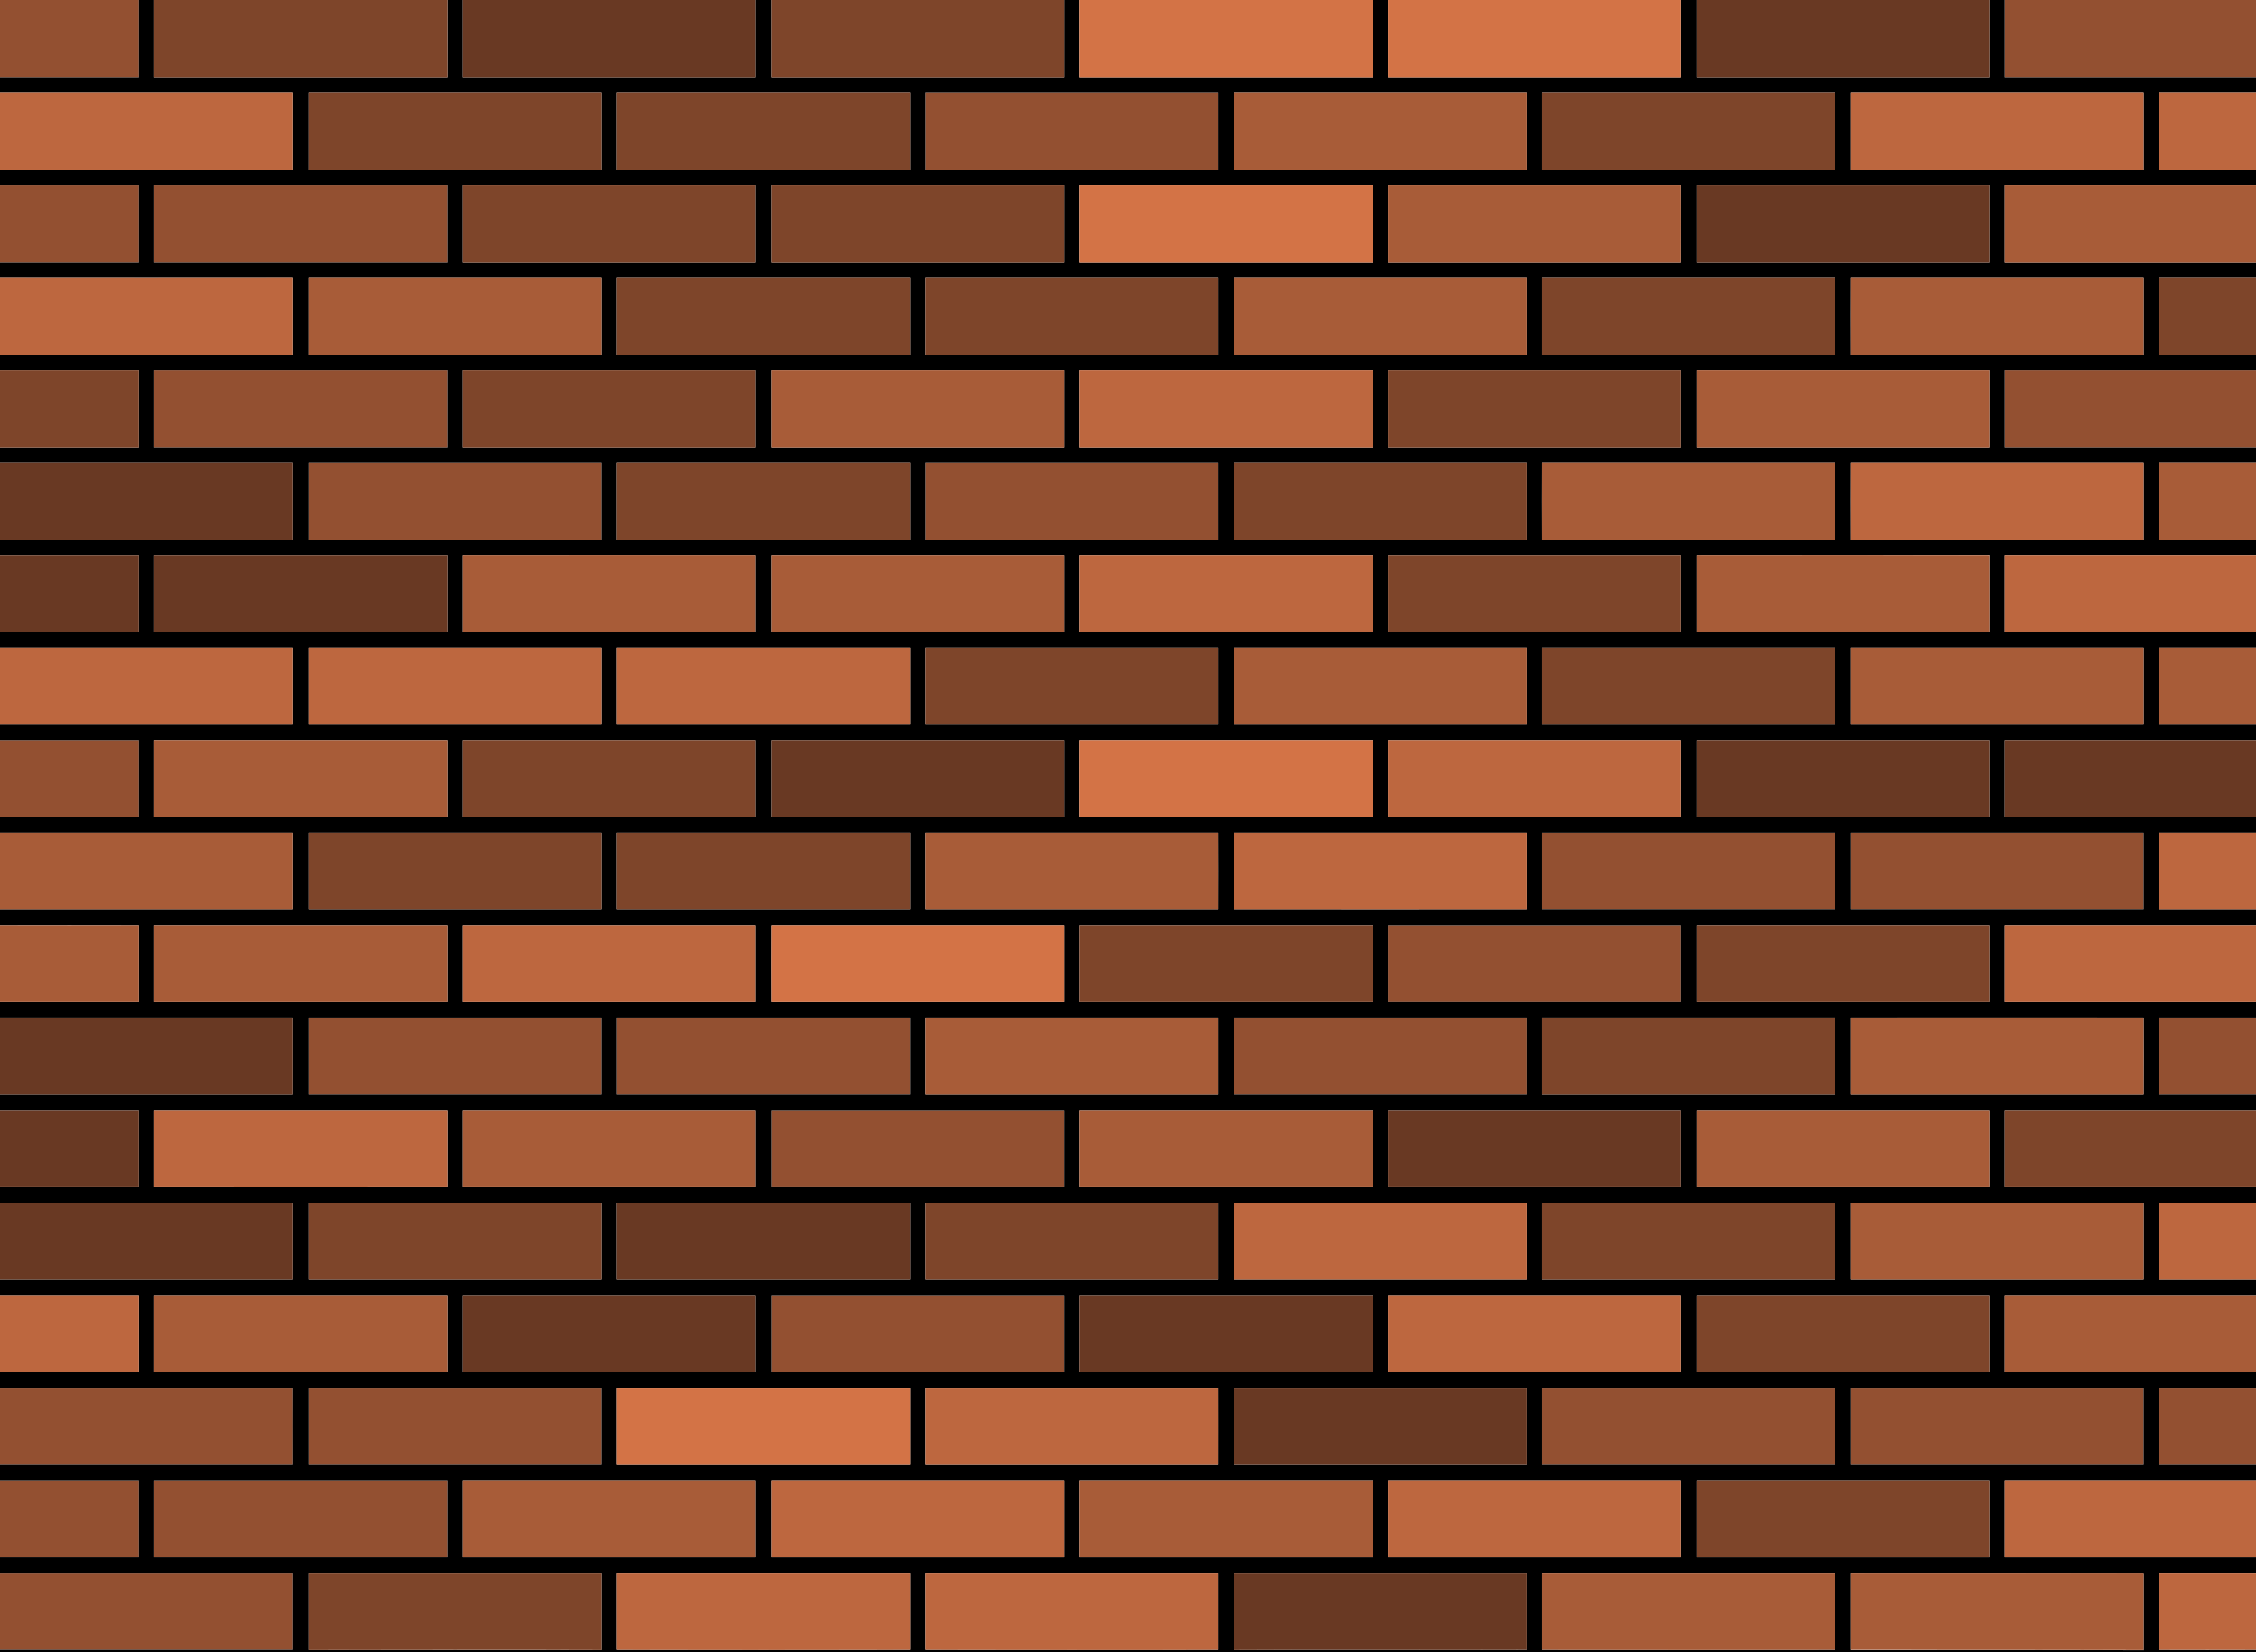 <?xml version="1.0" encoding="utf-8"?>
<!DOCTYPE svg PUBLIC "-//W3C//DTD SVG 1.1//EN" "http://www.w3.org/Graphics/SVG/1.1/DTD/svg11.dtd">
<svg version="1.1" id="Layer_1" xmlns="http://www.w3.org/2000/svg" xmlns:xlink="http://www.w3.org/1999/xlink" x="0px" y="0px"
	 viewBox="0 0 1024 750" enable-background="new 0 0 1024 750" xml:space="preserve">
<g>
	<path fill="#935031" d="M0,0h63c0,11.7,0,23.3,0,35c-21,0-42,0-63,0V0z"/>
	<path fill="#935031" d="M910,0h114v35c-38,0-76,0-114,0C910,23.3,910,11.7,910,0z"/>
	<path fill="#935031" d="M420,42c44.3,0,88.7,0,133,0c0,11.7,0,23.3,0,35c-44.3,0-88.7,0-133,0C420,65.3,420,53.7,420,42z"/>
	<path fill="#935031" d="M0,84c21,0,42,0,63,0c0,11.7,0,23.3,0,35c-21,0-42,0-63,0V84z"/>
	<path fill="#935031" d="M70,84c44.3,0,88.7,0,133,0c0,11.7,0,23.3,0,35c-44.3,0-88.7,0-133,0C70,107.3,70,95.7,70,84z"/>
	<path fill="#935031" d="M70,168c44.3,0,88.7,0,133,0c0,11.7,0,23.3,0,35c-44.3,0-88.7,0-133,0C70,191.3,70,179.7,70,168z"/>
	<path fill="#935031" d="M910,168c38,0,76,0,114,0v35c-38,0-76,0-114,0C910,191.3,910,179.7,910,168z"/>
	<path fill="#935031" d="M140,210c44.3,0,88.7,0,133,0c0,11.7,0,23.3,0,35c-44.3,0-88.7,0-133,0C140,233.3,140,221.7,140,210z"/>
	<path fill="#935031" d="M420,210c44.3,0,88.7,0,133,0c0,11.6,0,23.3,0,35c-44.3,0-88.7,0-133,0C420,233.3,420,221.7,420,210z"/>
	<path fill="#935031" d="M0,336c21,0,42,0,63,0c0,11.7,0,23.3,0,35c-21,0-42,0-63,0V336z"/>
	<path fill="#935031" d="M700,378c44.3,0,88.7,0,133,0c0,11.7,0,23.3,0,35c-44.3,0-88.7,0-133,0C700,401.3,700,389.7,700,378z"/>
	<path fill="#935031" d="M840,378c44.3,0,88.7,0,133,0c0,11.7,0,23.3,0,35c-44.3,0-88.7,0-133,0C840,401.3,840,389.7,840,378z"/>
	<path fill="#935031" d="M630,420c44.3,0,88.7,0,133,0c0,11.7,0,23.3,0,35c-44.3,0-88.7,0-133,0C630,443.3,630,431.7,630,420z"/>
	<path fill="#935031" d="M140,462c44.3,0,88.7,0,133,0c0,11.7,0,23.3,0,35c-44.3,0-88.7,0-133,0C140,485.3,140,473.7,140,462z"/>
	<path fill="#935031" d="M280,462c44.3,0,88.7,0,133,0c0,11.7,0,23.3,0,35c-44.3,0-88.7,0-133,0C280,485.3,280,473.7,280,462z"/>
	<path fill="#935031" d="M560,462c44.3,0,88.7,0,133,0c0,11.7,0,23.3,0,35c-44.3,0-88.7,0-133,0C560,485.3,560,473.7,560,462z"/>
	<path fill="#935031" d="M980,462c14.7,0,29.3,0,44,0v35c-14.7,0-29.3,0-44,0C980,485.3,980,473.7,980,462z"/>
	<path fill="#935031" d="M350,504c44.3,0,88.7,0,133,0c0,11.7,0,23.3,0,35c-44.3,0-88.7,0-133,0C350,527.3,350,515.7,350,504z"/>
	<path fill="#935031" d="M350,588c44.3,0,88.7,0,133,0c0,11.7,0,23.3,0,35c-44.3,0-88.7,0-133,0C350,611.3,350,599.7,350,588z"/>
	<path fill="#935031" d="M0,630c44.3,0,88.7,0,133,0c0.1,11.7,0,23.3,0,35c-44.3,0-88.7,0-133,0V630z"/>
	<path fill="#935031" d="M140,630c44.3,0,88.7,0,133,0c0,11.7,0,23.3,0,35c-44.3,0-88.7,0-133,0C140,653.3,140,641.7,140,630z"/>
	<path fill="#935031" d="M700,630c44.3,0,88.7,0,133,0c0,11.7,0,23.3,0,35c-44.3,0-88.7,0-133,0C700,653.3,700,641.7,700,630z"/>
	<path fill="#935031" d="M840,630c44.3,0,88.6,0,133,0c0,11.7,0,23.3,0,35c-44.3,0-88.7,0-133,0C840,653.3,840,641.7,840,630z"/>
	<path fill="#935031" d="M980,630c14.7,0,29.3,0,44,0v35c-14.7,0-29.3,0-44,0C980,653.3,980,641.7,980,630z"/>
	<path fill="#935031" d="M0,672c21,0,42,0,63,0c0,11.7,0,23.3,0,35c-21,0-42,0-63,0V672z"/>
	<path fill="#935031" d="M70,672c44.3,0,88.7,0,133,0c0,11.7,0,23.3,0,35c-44.3,0-88.7,0-133,0C70,695.3,70,683.7,70,672z"/>
	<path fill="#935031" d="M0,714c44.3,0,88.7,0,133,0c0,11.7,0,23.3,0,35c-44.3,0-88.7,0-133,0V714z"/>
	<path fill="#000" d="M63,0h7c0,11.7,0,23.3,0,35c44.3,0,88.7,0,133,0c0-11.7,0-23.3,0-35h7c0,11.7,0,23.3,0,35
		c44.3,0,88.7,0,133,0c0-11.7,0-23.3,0-35h7c0,11.7,0,23.3,0,35c44.3,0,88.7,0,133,0c0-11.7,0-23.3,0-35h7c0,11.7,0,23.3,0,35
		c44.3,0,88.7,0,133,0c0.1-11.7,0-23.3,0-35h7c0,11.7,0,23.3,0,35c44.3,0,88.7,0,133,0c0-11.7,0-23.3,0-35h7c0,11.7,0,23.3,0,35
		c44.3,0,88.7,0,133,0c0-11.7,0-23.3,0-35h7c0,11.7,0,23.3,0,35c38,0,76,0,114,0v7c-14.7,0-29.3,0-44,0c0,11.7,0,23.3,0,35
		c14.7,0,29.3,0,44,0v7c-38,0-76,0-114,0c0,11.7,0,23.3,0,35c38,0,76,0,114,0v7c-14.7,0-29.3,0-44,0c0,11.7,0,23.3,0,35
		c14.7,0,29.3,0,44,0v7c-38,0-76,0-114,0c0,11.7,0,23.3,0,35c38,0,76,0,114,0v7c-14.7,0-29.3,0-44,0c0,11.7,0,23.3,0,35
		c14.7,0,29.3,0,44,0v7c-38,0-76,0-114,0c0,11.7,0,23.3,0,35c38,0,76,0,114,0v7c-14.7,0-29.3,0-44,0c0,11.7,0,23.3,0,35
		c14.7,0,29.3,0,44,0v7c-38,0-76,0-114,0c0,11.7,0,23.3,0,35c38,0,76,0,114,0v7c-14.7,0-29.3,0-44,0c0,11.7,0,23.3,0,35
		c14.7,0,29.3,0,44,0v7c-38,0-76,0-114,0c0,11.7,0,23.3,0,35c38,0,76,0,114,0v7c-14.7,0-29.3,0-44,0c0,11.7,0,23.3,0,35
		c14.7,0,29.3,0,44,0v7c-38,0-76,0-114,0c0,11.7,0,23.3,0,35c38,0,76,0,114,0v7c-14.7,0-29.3,0-44,0c0,11.7,0,23.3,0,35
		c14.7,0,29.3,0,44,0v7c-38,0-76,0-114,0c0,11.7,0,23.3,0,35c38,0,76,0,114,0v7c-14.7,0-29.3,0-44,0c0,11.7,0,23.3,0,35
		c14.7,0,29.3,0,44,0v7c-38,0-76,0-114,0c0,11.7,0,23.3,0,35c38,0,76,0,114,0v7c-14.7,0-29.3,0-44,0c0,11.7,0,23.3,0,35
		c14.7,0.1,29.3,0,44,0v1H0v-1c44.3,0,88.7,0,133,0c0-11.7,0-23.3,0-35c-44.3,0-88.7,0-133,0v-7c21,0,42,0,63,0c0-11.7,0-23.3,0-35
		c-21,0-42,0-63,0v-7c44.3,0,88.7,0,133,0c0-11.7,0-23.3,0-35c-44.3,0-88.6,0-133,0v-7c21,0,42,0,63,0c0-11.7,0-23.3,0-35
		c-21,0-42,0-63,0v-7c44.3,0,88.7,0,133,0c0-11.7,0-23.3,0-35c-44.3,0-88.7,0-133,0v-7c21,0,42,0,63,0c0-11.7,0-23.3,0-35
		c-21,0-42,0-63,0v-7c44.3,0,88.7,0,133,0c0-11.7,0-23.3,0-35c-44.3,0-88.7,0-133,0v-7c21,0,42,0,63,0c0-11.7,0-23.3,0-35
		c-21-0.1-42,0-63,0v-7c44.3,0,88.7,0,133,0c0-11.7,0-23.3,0-35c-44.3,0-88.7,0-133,0v-7c21,0,42,0,63,0c0-11.7,0-23.3,0-35
		c-21,0-42,0-63,0v-7c44.3,0,88.7,0,133,0c0-11.7,0-23.3,0-35c-44.3,0-88.6,0-133,0v-7c21,0,42,0,63,0c0-11.7,0-23.3,0-35
		c-21,0-42,0-63,0v-7c44.3,0,88.7,0,133,0c0-11.7,0-23.3,0-35c-44.3,0-88.7,0-133,0v-7c21,0,42,0,63,0c0-11.7,0-23.3,0-35
		c-21,0-42,0-63,0v-7c44.3,0,88.7,0,133,0c0-11.7,0-23.3,0-35c-44.3,0-88.7,0-133,0v-7c21,0,42,0,63,0c0-11.7,0-23.3,0-35
		c-21,0-42,0-63,0v-7c44.3,0,88.7,0,133,0c0-11.7,0-23.3,0-35c-44.3,0-88.7,0-133,0v-7c21,0,42,0,63,0C63,23.3,63,11.7,63,0 M140,42
		c0,11.7,0,23.3,0,35c44.3,0,88.7,0,133,0c0-11.7,0-23.3,0-35C228.7,42,184.3,42,140,42 M280,42c0,11.7,0,23.3,0,35
		c44.3,0,88.6,0,133,0c0-11.7,0-23.3,0-35C368.7,42,324.3,42,280,42 M420,42c0,11.7,0,23.3,0,35c44.3,0,88.7,0,133,0
		c0-11.7,0-23.3,0-35C508.7,42,464.3,42,420,42 M560,42c0,11.7,0,23.3,0,35c44.3,0,88.7,0,133,0c0-11.7,0-23.3,0-35
		C648.7,42,604.3,42,560,42 M700,42c0,11.7,0,23.3,0,35c44.3,0,88.6,0,133,0c0-11.7,0-23.3,0-35C788.7,42,744.3,42,700,42 M840,42
		c0,11.7,0,23.3,0,35c44.3,0,88.7,0,133,0c0-11.7,0-23.3,0-35C928.7,42,884.3,42,840,42 M70,84c0,11.7,0,23.3,0,35
		c44.3,0,88.7,0,133,0c0-11.7,0-23.3,0-35C158.7,84,114.3,84,70,84 M210,84c0,11.7,0,23.3,0,35c44.3,0,88.7,0,133,0
		c0-11.7,0-23.3,0-35C298.7,84,254.3,84,210,84 M350,84c0,11.7,0,23.3,0,35c44.3,0,88.7,0,133,0c0-11.7,0-23.3,0-35
		C438.7,84,394.3,84,350,84 M490,84c0,11.7,0,23.3,0,35c44.3,0,88.7,0,133,0c0-11.7,0-23.3,0-35C578.7,84,534.3,84,490,84 M630,84
		c0,11.7,0,23.3,0,35c44.3,0,88.7,0,133,0c0-11.7,0-23.4,0-35C718.7,84,674.3,84,630,84 M770,84c0,11.7,0,23.3,0,35
		c44.3,0,88.7,0,133,0c0-11.7,0-23.3,0-35C858.7,84,814.3,84,770,84 M140,126c0,11.7,0,23.3,0,35c44.3,0,88.7,0,133,0
		c0-11.7,0-23.3,0-35C228.7,126,184.4,126,140,126 M280,126c0,11.7,0,23.3,0,35c44.3,0,88.7,0,133,0c0-11.7,0-23.3,0-35
		C368.7,126,324.3,126,280,126 M420,126c0,11.7,0,23.3,0,35c44.3,0,88.7,0,133,0c0-11.7,0-23.3,0-35C508.7,126,464.3,126,420,126
		 M560,126c0,11.7,0,23.3,0,35c44.3,0,88.6,0,133,0c0-11.7,0-23.3,0-35C648.7,126,604.3,126,560,126 M700,126c0,11.7,0,23.3,0,35
		c44.3,0,88.7,0,133,0c0-11.7,0-23.3,0-35C788.7,126,744.3,126,700,126 M840,126c-0.1,11.7,0,23.3,0,35c44.3,0,88.7,0,133,0
		c0-11.7,0-23.3,0-35C928.7,126,884.3,126,840,126 M70,168c0,11.7,0,23.3,0,35c44.3,0,88.7,0,133,0c0-11.7,0-23.3,0-35
		C158.7,168,114.3,168,70,168 M210,168c0,11.7,0,23.3,0,35c44.3,0,88.7,0,133,0c0-11.7,0-23.3,0-35C298.7,168,254.3,168,210,168
		 M350,168c0,11.7,0,23.3,0,35c44.3,0,88.7,0,133,0c0-11.7,0-23.3,0-35C438.7,168,394.3,168,350,168 M490,168c0,11.7,0,23.3,0,35
		c44.3,0,88.7,0,133,0c0-11.7,0-23.3,0-35C578.7,168,534.3,168,490,168 M630,168c0,11.7,0,23.3,0,35c44.3,0,88.7,0,133,0
		c0-11.7,0-23.3,0-35C718.7,168,674.3,168,630,168 M770,168c0,11.7,0,23.3,0,35c44.3,0,88.7,0,133,0c0-11.7,0-23.3,0-35
		C858.7,168,814.3,168,770,168 M140,210c0,11.7,0,23.3,0,35c44.3,0,88.7,0,133,0c0-11.7,0-23.3,0-35C228.7,210,184.3,210,140,210
		 M280,210c0,11.7,0,23.3,0,35c44.3,0,88.7,0,133,0c0-11.7,0-23.3,0-35C368.7,210,324.3,210,280,210 M420,210c0,11.6,0,23.3,0,35
		c44.3,0,88.7,0,133,0c0-11.7,0-23.3,0-35C508.7,210,464.3,210,420,210 M560,210c0,11.7,0,23.3,0,35c44.3,0,88.7,0,133,0
		c0-11.7,0-23.3,0-35C648.7,210,604.3,210,560,210 M700,210c-0.1,11.7,0,23.3,0,35c44.3,0.1,88.7,0,133,0c0-11.7,0-23.3,0-35
		C788.7,210,744.3,210,700,210 M840,210c-0.1,11.7,0,23.3,0,35c44.3,0,88.7,0,133,0c0-11.7,0-23.3,0-35C928.7,210,884.3,210,840,210
		 M70,252c0,11.7,0,23.3,0,35c44.3,0,88.7,0,133,0c0-11.7,0-23.3,0-35C158.7,252,114.3,252,70,252 M210,252c0,11.7,0,23.3,0,35
		c44.3,0,88.7,0,133,0c0-11.7,0-23.3,0-35C298.7,252,254.3,252,210,252 M350,252c0,11.7,0,23.3,0,35c44.3,0,88.6,0,133,0
		c0-11.7,0-23.3,0-35C438.7,252,394.3,252,350,252 M490,252c0,11.7,0,23.3,0,35c44.3,0.1,88.7,0,133,0c0-11.7,0-23.3,0-35
		C578.7,252,534.3,252,490,252 M630,252c0,11.7,0,23.3,0,35c44.3,0,88.7,0,133,0c0-11.7,0-23.3,0-35C718.7,252,674.3,252,630,252
		 M770,252c0,11.7,0,23.3,0,34.9c44.3,0.1,88.7,0,133,0c0-11.7,0-23.3,0-35C858.7,252,814.3,252,770,252 M140,294
		c0,11.7,0,23.3,0,35c44.3,0,88.7,0,133,0c0-11.7,0-23.3,0-35C228.6,294,184.3,294,140,294 M280,294c0,11.7,0,23.3,0,35
		c44.3,0,88.6,0,133,0c0-11.7,0-23.3,0-35C368.7,294,324.3,294,280,294 M420,294c0,11.7,0,23.3,0,35c44.3,0,88.6,0,133,0
		c0-11.7,0-23.3,0-35C508.7,294,464.3,294,420,294 M560,294c0,11.7,0,23.3,0,35c44.3,0,88.7,0,133,0c0-11.7,0-23.3,0-35
		C648.7,294,604.3,294,560,294 M700,294c0,11.7,0,23.3,0,35c44.3,0,88.7,0,133,0c0-11.7,0-23.3,0-35C788.7,294,744.3,294,700,294
		 M840,294c0,11.7,0,23.3,0,35c44.3,0,88.7,0,133,0c0-11.7,0-23.3,0-35C928.7,294,884.3,294,840,294 M70,336c0,11.7,0,23.3,0,35
		c44.3,0,88.7,0,133,0c0-11.7,0-23.3,0-35C158.7,336,114.3,336,70,336 M210,336c0,11.7,0,23.3,0,35c44.3,0,88.7,0,133,0
		c0-11.7,0-23.3,0-35C298.7,336,254.3,336,210,336 M350,336c0,11.7,0,23.3,0,35c44.3,0,88.7,0,133,0c0-11.7,0-23.3,0-35
		C438.7,336,394.3,336,350,336 M490,336c-0.1,11.7,0,23.3,0,35c44.3,0,88.7,0,133,0c0-11.7,0-23.3,0-35C578.7,336,534.4,336,490,336
		 M630,336c0,11.7,0,23.3,0,35c44.3,0,88.7,0,133,0c0.1-11.7,0-23.3,0-35C718.7,336,674.3,336,630,336 M770,336c0,11.7,0,23.3,0,35
		c44.3,0,88.7,0,133,0c0-11.7,0-23.3,0-35C858.7,336,814.3,336,770,336 M140,378c0,11.7,0,23.3,0,35c44.3,0,88.7,0,133,0
		c0-11.7,0-23.3,0-35C228.7,378,184.3,378,140,378 M280,378c0,11.7,0,23.3,0,35c44.3,0,88.7,0,133,0c0-11.7,0-23.3,0-35
		C368.6,378,324.3,378,280,378 M420,378c0,11.7,0,23.3,0,35c44.3,0,88.6,0,133,0c0.1-11.7,0-23.3,0-35C508.7,378,464.3,378,420,378
		 M560,378c0,11.6,0,23.3,0,35c44.3,0.1,88.7,0,133,0c0-11.7,0-23.3,0-35C648.7,378,604.3,378,560,378 M700,378c0,11.7,0,23.3,0,35
		c44.3,0,88.7,0,133,0c0-11.7,0-23.3,0-35C788.7,378,744.3,378,700,378 M840,378c0,11.7,0,23.3,0,35c44.3,0,88.7,0,133,0
		c0-11.7,0-23.3,0-35C928.7,378,884.3,378,840,378 M70,420c0,11.7,0,23.3,0,35c44.3,0,88.7,0,133,0c0-11.7,0-23.3,0-35
		C158.7,420,114.3,420,70,420 M210,420c0,11.7,0,23.3,0,35c44.3,0,88.7,0,133,0c0-11.7,0-23.3,0-35C298.7,420,254.3,420,210,420
		 M350,420c0,11.7-0.1,23.3,0,35c44.3,0,88.7,0,133,0c0-11.7,0-23.3,0-35C438.7,420,394.3,420,350,420 M490,420c0,11.7,0,23.3,0,35
		c44.3,0,88.7,0,133,0c0-11.7,0-23.3,0-35C578.7,420,534.3,420,490,420 M630,420c0,11.7,0,23.3,0,35c44.3,0,88.6,0,133,0
		c0-11.7,0-23.3,0-35C718.7,420,674.3,420,630,420 M770,420c0,11.7,0,23.3,0,35c44.3,0,88.7,0,133,0c0-11.7,0-23.3,0-35
		C858.7,420,814.3,420,770,420 M140,462c0,11.7,0,23.3,0,35c44.3,0,88.7,0,133,0c0-11.7,0-23.3,0-35C228.7,462,184.3,462,140,462
		 M280,462c0,11.7,0,23.3,0,35c44.3,0,88.7,0,133,0c0-11.7,0-23.3,0-35C368.7,462,324.3,462,280,462 M420,462c0,11.7,0,23.3,0,35
		c44.3,0,88.6,0,133,0c0-11.7,0-23.3,0-35C508.7,462,464.3,462,420,462 M560,462c0,11.7,0,23.3,0,35c44.3,0,88.7,0,133,0
		c0-11.7,0-23.3,0-35C648.7,462,604.3,462,560,462 M700,462c0,11.7,0,23.3,0,35c44.3,0,88.7,0,133,0c0-11.7,0-23.3,0-35
		C788.7,462,744.3,462,700,462 M840,462c0,11.6,0,23.3,0,35c44.3,0,88.6,0,133,0c0.1-11.7,0-23.3,0-35C928.7,462,884.3,462,840,462
		 M70,504c0,11.7,0,23.3,0,35c44.3,0,88.7,0,133,0c0-11.7,0-23.3,0-35C158.7,504,114.3,504,70,504 M210,504c0,11.7,0,23.3,0,35
		c44.3,0,88.7,0,133,0c0-11.7,0-23.3,0-35C298.7,504,254.4,504,210,504 M350,504c0,11.7,0,23.3,0,35c44.3,0,88.7,0,133,0
		c0-11.7,0-23.3,0-35C438.7,504,394.3,504,350,504 M490,504c0,11.7,0,23.3,0,35c44.3,0,88.6,0,133,0c0-11.7,0-23.3,0-35
		C578.7,504,534.3,504,490,504 M630,504c0,11.7,0,23.3,0,35c44.3,0,88.7,0,133,0c0-11.7,0-23.3,0-35C718.7,504,674.3,504,630,504
		 M770,504c0,11.7,0,23.3,0,35c44.3,0,88.7,0,133,0c0-11.7,0-23.3,0-35C858.7,504,814.3,504,770,504 M140,546c0,11.7,0,23.3,0,35
		c44.3,0,88.7,0,133,0c0-11.7,0-23.3,0-35C228.7,546,184.3,546,140,546 M280,546c0,11.7,0,23.3,0,35c44.3,0,88.7,0,133,0
		c0-11.7,0-23.3,0-35C368.7,546,324.3,546,280,546 M420,546c0,11.7,0,23.3,0,35c44.3,0,88.6,0,133,0c0-11.7,0-23.3,0-35
		C508.7,546,464.3,546,420,546 M560,546c0,11.7,0,23.3,0,35c44.3,0,88.6,0,133,0c0-11.7,0-23.3,0-35C648.7,546,604.3,546,560,546
		 M700,546c0,11.7,0,23.3,0,35c44.3,0,88.7,0,133,0c0-11.7,0-23.3,0-35C788.7,546,744.3,546,700,546 M840,546c0,11.7,0,23.3,0,35
		c44.3,0,88.6,0,133,0c0-11.7,0-23.3,0-35C928.7,546,884.3,546,840,546 M70,588c0,11.7,0,23.3,0,35c44.3,0,88.7,0,133,0
		c0-11.7,0-23.3,0-35C158.7,588,114.3,588,70,588 M210,588c0,11.7,0,23.3,0,35c44.3,0,88.7,0,133,0c0-11.7,0-23.3,0-35
		C298.7,588,254.3,588,210,588 M350,588c0,11.7,0,23.3,0,35c44.3,0,88.7,0,133,0c0-11.7,0-23.3,0-35C438.7,588,394.3,588,350,588
		 M490,588c0,11.7,0,23.3,0,35c44.3,0,88.7,0,133,0c0-11.7,0-23.3,0-35C578.7,588,534.3,588,490,588 M630,588c0,11.7,0,23.3,0,35
		c44.3,0,88.7,0,133,0c0-11.7,0-23.3,0-35C718.7,588,674.3,588,630,588 M770,588c0,11.7,0,23.3,0,35c44.3,0,88.7,0,133,0
		c0-11.7,0-23.3,0-35C858.7,588,814.3,588,770,588 M140,630c0,11.7,0,23.3,0,35c44.3,0,88.7,0,133,0c0-11.7,0-23.3,0-35
		C228.7,630,184.3,630,140,630 M280,630c0,11.7,0,23.3,0,35c44.3,0,88.7,0,133,0c0-11.6,0-23.3,0-35C368.7,630,324.3,630,280,630
		 M420,630c0,11.7,0,23.3,0,35c44.3,0,88.7,0,133,0c0-11.7,0-23.3,0-35C508.6,630,464.3,630,420,630 M560,630c0,11.7,0,23.3,0,35
		c44.3,0,88.7,0,133,0c0-11.7,0-23.3,0-35C648.7,630,604.3,630,560,630 M700,630c0,11.7,0,23.3,0,35c44.3,0,88.7,0,133,0
		c0-11.7,0-23.3,0-35C788.7,630,744.3,630,700,630 M840,630c0,11.7,0,23.3,0,35c44.3,0,88.7,0,133,0c0-11.7,0-23.3,0-35
		C928.7,630,884.3,630,840,630 M70,672c0,11.7,0,23.3,0,35c44.3,0,88.7,0,133,0c0-11.7,0-23.3,0-35C158.7,672,114.3,672,70,672
		 M210,672c0,11.7,0,23.3,0,35c44.3,0,88.7,0,133,0c0-11.7,0-23.3,0-35C298.7,672,254.3,672,210,672 M350,672c0,11.7,0,23.3,0,35
		c44.3,0,88.6,0,133,0c0-11.7,0-23.3,0-35C438.7,672,394.3,672,350,672 M490,672c0,11.7,0,23.4,0,35c44.3,0,88.7,0,133,0
		c0-11.7,0-23.3,0-35C578.7,672,534.3,672,490,672 M630,672c0,11.7,0,23.3,0,35c44.3,0,88.7,0,133,0c0-11.7,0-23.3,0-35
		C718.7,672,674.3,672,630,672 M770,672c0,11.7,0,23.3,0,35c44.3,0,88.6,0,133,0c0-11.7,0-23.3,0-35C858.7,672,814.3,672,770,672
		 M140,714c0,11.7,0,23.4,0,35.1c44.3,0,88.7-0.1,133,0c0-11.7,0-23.4,0-35.1C228.7,714,184.3,714,140,714 M280,714
		c0,11.7,0,23.3,0,35c44.3,0,88.7,0.1,133,0c0-11.7,0-23.3,0-35C368.7,714,324.4,714,280,714 M420,714c0,11.7,0,23.3,0,35
		c44.3,0,88.7,0.1,133,0c0-11.7,0-23.3,0-35C508.7,714,464.3,714,420,714 M560,714c0,11.7,0,23.4,0,35.1c44.3-0.3,88.7,0.1,133-0.1
		c0-11.7,0-23.3,0-35C648.7,714,604.3,714,560,714 M700,714c0,11.7,0,23.3,0,35c44.3,0.1,88.6,0.1,133,0c0-11.7,0-23.3,0-35
		C788.7,714,744.3,714,700,714 M840,714c0,11.7,0,23.4,0,35.1c44.3,0,88.7-0.1,133,0.1c0-11.7,0-23.4,0-35.1
		C928.7,714,884.3,714,840,714z"/>
	<path fill="#7E452A" d="M70,0h133c-0.1,11.7,0,23.3,0,35c-44.3,0-88.7,0-133,0C70,23.3,70,11.7,70,0z"/>
	<path fill="#7E452A" d="M350,0h133c0,11.7,0,23.3,0,35c-44.3,0-88.7,0-133,0C350,23.3,350,11.7,350,0z"/>
	<path fill="#7E452A" d="M140,42c44.3,0,88.7,0,133,0c0,11.7,0,23.3,0,35c-44.3,0-88.7,0-133,0C140,65.3,140,53.7,140,42z"/>
	<path fill="#7E452A" d="M280,42c44.3,0,88.7,0,133,0c0,11.7,0,23.3,0,35c-44.3,0-88.6,0-133,0C280,65.3,280,53.7,280,42z"/>
	<path fill="#7E452A" d="M700,42c44.3,0,88.7,0,133,0c0,11.7,0,23.3,0,35c-44.3,0-88.6,0-133,0C700,65.3,700,53.7,700,42z"/>
	<path fill="#7E452A" d="M210,84c44.3,0,88.7,0,133,0c0,11.7,0,23.3,0,35c-44.3,0-88.6,0-133,0C210,107.3,210,95.7,210,84z"/>
	<path fill="#7E452A" d="M350,84c44.3,0,88.7,0,133,0c0,11.7,0,23.3,0,35c-44.3,0-88.7,0-133,0C350,107.3,350,95.7,350,84z"/>
	<path fill="#7E452A" d="M280,126c44.3,0,88.7,0,133,0c0,11.7,0,23.3,0,35c-44.3,0-88.7,0-133,0C280,149.3,280,137.7,280,126z"/>
	<path fill="#7E452A" d="M420,126c44.3,0,88.7,0,133,0c0,11.7,0,23.3,0,35c-44.3,0-88.7,0-133,0C420,149.3,420,137.7,420,126z"/>
	<path fill="#7E452A" d="M700,126c44.3,0,88.7,0,133,0c0,11.7,0,23.3,0,35c-44.3,0-88.7,0-133,0C700,149.3,700,137.7,700,126z"/>
	<path fill="#7E452A" d="M980,126c14.7,0,29.3,0,44,0v35c-14.7,0-29.3,0-44,0C980,149.3,980,137.7,980,126z"/>
	<path fill="#7E452A" d="M0,168c21,0,42,0,63,0c0,11.7,0,23.3,0,35c-21,0-42,0-63,0V168z"/>
	<path fill="#7E452A" d="M210,168c44.3,0,88.7,0,133,0c0,11.7,0,23.3,0,35c-44.3,0-88.7,0-133,0C210,191.3,210,179.7,210,168z"/>
	<path fill="#7E452A" d="M630,168c44.3,0,88.7,0,133,0c0,11.7,0,23.3,0,35c-44.3,0-88.7,0-133,0C630,191.3,630,179.7,630,168z"/>
	<path fill="#7E452A" d="M280,210c44.3,0,88.7,0,133,0c0,11.7,0,23.3,0,35c-44.3,0-88.7,0-133,0C280,233.3,280,221.7,280,210z"/>
	<path fill="#7E452A" d="M560,210c44.3,0,88.7,0,133,0c0,11.7,0,23.3,0,35c-44.3,0-88.7,0-133,0C560,233.3,560,221.7,560,210z"/>
	<path fill="#7E452A" d="M630,252c44.3,0,88.7,0,133,0c0,11.7,0,23.3,0,35c-44.3,0-88.7,0-133,0C630,275.3,630,263.7,630,252z"/>
	<path fill="#7E452A" d="M420,294c44.3,0,88.7,0,133,0c0,11.7,0,23.3,0,35c-44.3,0-88.6,0-133,0C420,317.3,420,305.7,420,294z"/>
	<path fill="#7E452A" d="M700,294c44.3,0,88.7,0,133,0c0,11.7,0,23.3,0,35c-44.3,0-88.7,0-133,0C700,317.3,700,305.7,700,294z"/>
	<path fill="#7E452A" d="M210,336c44.3,0,88.7,0,133,0c0,11.7,0,23.3,0,35c-44.3,0-88.7,0-133,0C210,359.3,210,347.7,210,336z"/>
	<path fill="#7E452A" d="M140,378c44.3,0,88.7,0,133,0c0,11.7,0,23.3,0,35c-44.3,0-88.7,0-133,0C140,401.3,140,389.7,140,378z"/>
	<path fill="#7E452A" d="M280,378c44.3,0,88.6,0,133,0c0,11.7,0,23.3,0,35c-44.3,0-88.7,0-133,0C280,401.3,280,389.7,280,378z"/>
	<path fill="#7E452A" d="M490,420c44.3,0,88.7,0,133,0c0,11.7,0,23.3,0,35c-44.3,0-88.7,0-133,0C490,443.3,490,431.7,490,420z"/>
	<path fill="#7E452A" d="M770,420c44.3,0,88.7,0,133,0c0,11.7,0,23.3,0,35c-44.3,0-88.7,0-133,0C770,443.3,770,431.7,770,420z"/>
	<path fill="#7E452A" d="M700,462c44.3,0,88.7,0,133,0c0,11.7,0,23.3,0,35c-44.3,0-88.7,0-133,0C700,485.3,700,473.7,700,462z"/>
	<path fill="#7E452A" d="M910,504c38,0,76,0,114,0v35c-38,0-76,0-114,0C910,527.3,910,515.7,910,504z"/>
	<path fill="#7E452A" d="M140,546c44.3,0,88.7,0,133,0c0,11.7,0,23.3,0,35c-44.3,0-88.7,0-133,0C140,569.3,140,557.7,140,546z"/>
	<path fill="#7E452A" d="M420,546c44.3,0,88.7,0,133,0c0,11.7,0,23.3,0,35c-44.3,0-88.6,0-133,0C420,569.3,420,557.7,420,546z"/>
	<path fill="#7E452A" d="M700,546c44.3,0,88.7,0,133,0c0,11.7,0,23.3,0,35c-44.3,0-88.7,0-133,0C700,569.3,700,557.7,700,546z"/>
	<path fill="#7E452A" d="M770,588c44.3,0,88.7,0,133,0c0,11.7,0,23.3,0,35c-44.3,0-88.6,0-133,0C770,611.3,770,599.7,770,588z"/>
	<path fill="#7E452A" d="M770,672c44.3,0,88.7,0,133,0c0,11.7,0,23.3,0,35c-44.3,0-88.7,0-133,0C770,695.3,770,683.7,770,672z"/>
	<path fill="#7E452A" d="M140,714c44.3,0,88.7,0,133,0c0,11.7,0,23.4,0,35.1c-44.3-0.2-88.7,0-133,0C140,737.4,140,725.7,140,714z"
		/>
	<path fill="#693923" d="M210,0h133c0,11.7,0,23.3,0,35c-44.3,0-88.7,0-133,0C210,23.3,210,11.7,210,0z"/>
	<path fill="#693923" d="M770,0h133c0,11.7,0,23.3,0,35c-44.3,0-88.7,0-133,0C770,23.3,770,11.7,770,0z"/>
	<path fill="#693923" d="M770,84c44.3,0,88.7,0,133,0c0,11.7,0,23.3,0,35c-44.3,0-88.7,0-133,0C770,107.3,770,95.7,770,84z"/>
	<path fill="#693923" d="M0,210c44.3,0,88.7,0,133,0c0,11.7,0,23.3,0,35c-44.3,0-88.7,0-133,0V210z"/>
	<path fill="#693923" d="M0,252c21,0,42,0,63,0c0,11.7,0,23.3,0,35c-21,0-42,0-63,0V252z"/>
	<path fill="#693923" d="M70,252c44.3,0,88.7,0,133,0c0,11.7,0,23.3,0,35c-44.3,0-88.7,0-133,0C70,275.3,70,263.7,70,252z"/>
	<path fill="#693923" d="M350,336c44.3,0,88.7,0,133,0c0,11.7,0,23.3,0,35c-44.3,0-88.7,0-133,0C350,359.3,350,347.7,350,336z"/>
	<path fill="#693923" d="M770,336c44.3,0,88.7,0,133,0c0,11.7,0,23.3,0,35c-44.3,0-88.7,0-133,0C770,359.3,770,347.7,770,336z"/>
	<path fill="#693923" d="M910,336c38,0,76,0,114,0v35c-38,0-76,0-114,0C910,359.3,910,347.7,910,336z"/>
	<path fill="#693923" d="M0,462c44.3,0,88.7,0,133,0c0,11.7,0,23.3,0,35c-44.3,0-88.7,0-133,0V462z"/>
	<path fill="#693923" d="M0,504c21,0,42,0,63,0c0,11.7,0,23.3,0,35c-21,0-42,0-63,0V504z"/>
	<path fill="#693923" d="M630,504c44.3,0,88.7,0,133,0c0,11.7,0,23.3,0,35c-44.3,0-88.7,0-133,0C630,527.3,630,515.7,630,504z"/>
	<path fill="#693923" d="M0,546c44.3,0,88.7,0,133,0c0,11.7,0,23.3,0,35c-44.3,0-88.7,0-133,0V546z"/>
	<path fill="#693923" d="M280,546c44.3,0,88.7,0,133,0c0,11.7,0,23.3,0,35c-44.3,0-88.7,0-133,0C280,569.3,280,557.7,280,546z"/>
	<path fill="#693923" d="M210,588c44.3,0,88.7,0,133,0c0,11.7,0,23.3,0,35c-44.3,0-88.7,0-133,0C210,611.3,210,599.7,210,588z"/>
	<path fill="#693923" d="M490,588c44.3,0,88.7,0,133,0c0,11.7,0,23.3,0,35c-44.3,0-88.7,0-133,0C490,611.3,490,599.7,490,588z"/>
	<path fill="#693923" d="M560,630c44.3,0,88.7,0,133,0c0,11.7,0,23.3,0,35c-44.3,0-88.7,0-133,0C560,653.3,560,641.7,560,630z"/>
	<path fill="#693923" d="M560,714c44.3,0,88.7,0,133,0c0,11.7,0,23.3,0,35c-44.3,0.2-88.6-0.2-133,0.1C560,737.4,560,725.7,560,714z
		"/>
	<path fill="#D37346" d="M490,0h133c0,11.7,0,23.3,0,35c-44.3,0-88.7,0-133,0C490,23.3,490,11.7,490,0z"/>
	<path fill="#D37346" d="M630,0h133c0,11.7,0,23.3,0,35c-44.3,0-88.7,0-133,0C630,23.3,630,11.7,630,0z"/>
	<path fill="#D37346" d="M490,84c44.3,0,88.7,0,133,0c0,11.7,0,23.3,0,35c-44.3,0-88.7,0-133,0C490,107.3,490,95.7,490,84z"/>
	<path fill="#D37346" d="M490,336c44.3,0,88.6,0,133,0c0,11.7,0,23.3,0,35c-44.3,0.1-88.7,0-133,0C490,359.3,489.9,347.7,490,336z"
		/>
	<path fill="#D37346" d="M350,420c44.3,0,88.7,0,133,0c0,11.6,0,23.3,0,35c-44.3,0-88.7,0-133,0C349.9,443.3,350,431.7,350,420z"/>
	<path fill="#D37346" d="M280,630c44.3,0,88.7,0,133,0c0,11.6,0,23.3,0,35c-44.3,0.1-88.7,0-133,0C280,653.3,280,641.7,280,630z"/>
	<path fill="#BD673F" d="M0,42c44.3,0,88.7,0,133,0c0,11.7,0,23.3,0,35c-44.3,0-88.6,0-133,0V42z"/>
	<path fill="#BD673F" d="M840,42c44.3,0,88.7,0,133,0c0,11.7,0,23.3,0,35c-44.3,0-88.7,0-133,0C840,65.3,840,53.7,840,42z"/>
	<path fill="#BD673F" d="M980,42c14.7,0,29.3,0,44,0v35c-14.7,0-29.3,0-44,0C980,65.3,980,53.7,980,42z"/>
	<path fill="#BD673F" d="M0,126c44.3,0.1,88.7,0,133,0c0,11.7,0,23.3,0,35c-44.3,0-88.7,0-133,0V126z"/>
	<path fill="#BD673F" d="M490,168c44.3,0,88.7,0,133,0c0,11.7,0,23.3,0,35c-44.3,0-88.7,0-133,0C490,191.3,490,179.7,490,168z"/>
	<path fill="#BD673F" d="M840,210c44.3,0,88.6,0,133,0c0,11.7,0,23.3,0,35c-44.3,0-88.7,0-133,0C840,233.3,840,221.7,840,210z"/>
	<path fill="#BD673F" d="M490,252c44.3,0,88.7,0,133,0c0,11.7,0,23.3,0,35c-44.3,0-88.7,0-133,0C490,275.3,490,263.7,490,252z"/>
	<path fill="#BD673F" d="M910,252c38,0,76,0,114,0v35c-38,0-76,0-114,0C910,275.3,910,263.7,910,252z"/>
	<path fill="#BD673F" d="M0,294c44.3,0,88.7,0,133,0c0,11.7,0,23.3,0,35c-44.3,0-88.7,0-133,0V294z"/>
	<path fill="#BD673F" d="M140,294c44.3,0,88.7,0,133,0c0,11.7,0,23.3,0,35c-44.3,0-88.7,0-133,0C140,317.4,140,305.7,140,294z"/>
	<path fill="#BD673F" d="M280,294c44.3,0,88.7,0,133,0c0,11.7,0,23.3,0,35c-44.3,0-88.6,0-133,0C280,317.3,280,305.7,280,294z"/>
	<path fill="#BD673F" d="M630,336c44.3,0,88.7,0,133,0c0,11.7,0,23.3,0,35c-44.3,0-88.6,0-133,0C630,359.3,630,347.7,630,336z"/>
	<path fill="#BD673F" d="M560,378c44.3,0,88.7,0,133,0c0,11.7,0,23.3,0,35c-44.3,0-88.7,0-133,0C560,401.3,560,389.7,560,378z"/>
	<path fill="#BD673F" d="M980,378c14.7,0,29.3,0,44,0v35c-14.7,0-29.3,0-44,0C980,401.3,980,389.7,980,378z"/>
	<path fill="#BD673F" d="M210,420c44.3,0,88.7,0,133,0c0,11.7,0,23.3,0,35c-44.3,0-88.7,0-133,0C210,443.3,210,431.7,210,420z"/>
	<path fill="#BD673F" d="M910,420c38,0,76,0,114,0v35c-38,0-76,0-114,0C910,443.3,910,431.7,910,420z"/>
	<path fill="#BD673F" d="M70,504c44.3,0,88.7,0,133,0c0,11.7,0,23.3,0,35c-44.3,0.1-88.7,0-133,0C70,527.3,70,515.7,70,504z"/>
	<path fill="#BD673F" d="M560,546c44.3,0,88.7,0,133,0c0,11.7,0,23.3,0,35c-44.3,0-88.6,0-133,0C560,569.3,560,557.7,560,546z"/>
	<path fill="#BD673F" d="M980,546c14.7,0,29.3,0,44,0v35c-14.7,0.1-29.3,0-44,0C980,569.3,980,557.7,980,546z"/>
	<path fill="#BD673F" d="M0,588c21,0,42,0,63,0c0,11.7,0,23.3,0,35c-21,0-42,0-63,0V588z"/>
	<path fill="#BD673F" d="M630,588c44.3,0,88.7,0,133,0c0,11.7,0,23.3,0,35c-44.3,0-88.7,0-133,0C630,611.3,630,599.7,630,588z"/>
	<path fill="#BD673F" d="M420,630c44.3,0,88.6,0,133,0c0.1,11.7,0,23.3,0,35c-44.3,0-88.7,0-133,0C420,653.3,420,641.7,420,630z"/>
	<path fill="#BD673F" d="M350,672c44.3,0,88.7,0,133,0c0,11.7,0,23.3,0,35c-44.3,0-88.7,0-133,0C350,695.3,350,683.7,350,672z"/>
	<path fill="#BD673F" d="M630,672c44.3,0,88.7,0,133,0c0,11.7,0,23.3,0,35c-44.3,0-88.7,0-133,0C630,695.3,630,683.7,630,672z"/>
	<path fill="#BD673F" d="M910,672c38,0,76,0,114,0v35c-38,0-76,0-114,0C910,695.3,910,683.7,910,672z"/>
	<path fill="#BD673F" d="M280,714c44.3,0,88.7,0,133,0c0,11.7,0,23.3,0,35c-44.3,0.1-88.7,0.1-133,0C280,737.3,280,725.7,280,714z"
		/>
	<path fill="#BD673F" d="M420,714c44.3,0,88.7,0,133,0c0,11.7,0,23.3,0,35c-44.3,0.2-88.7,0-133,0C420,737.3,420,725.7,420,714z"/>
	<path fill="#BD673F" d="M980,714c14.7,0,29.3,0,44,0v35c-14.7,0-29.3,0-44,0C980,737.3,980,725.7,980,714z"/>
	<path fill="#A85C38" d="M560,42c44.3,0,88.6,0,133,0c0,11.7,0,23.3,0,35c-44.3,0-88.7,0-133,0C560,65.3,560,53.7,560,42z"/>
	<path fill="#A85C38" d="M630,84c44.3,0,88.6,0,133,0c0.1,11.7,0,23.3,0,35c-44.3,0-88.7,0-133,0C630,107.3,630,95.7,630,84z"/>
	<path fill="#A85C38" d="M910,84c38,0,76,0,114,0v35c-38,0-76,0-114,0C910,107.3,910,95.7,910,84z"/>
	<path fill="#A85C38" d="M140,126c44.3,0,88.6,0,133,0c0,11.7,0,23.3,0,35c-44.3,0-88.7,0-133,0C140,149.3,140,137.7,140,126z"/>
	<path fill="#A85C38" d="M560,126c44.3,0,88.7,0,133,0c0,11.7,0,23.3,0,35c-44.3,0-88.6,0-133,0C560,149.3,560,137.7,560,126z"/>
	<path fill="#A85C38" d="M840,126c44.3,0,88.6,0,133,0c0,11.7,0,23.3,0,35c-44.3,0-88.6,0-133,0C840,149.3,840,137.7,840,126z"/>
	<path fill="#A85C38" d="M350,168c44.3,0,88.7,0,133,0c0,11.7,0,23.3,0,35c-44.3,0-88.7,0-133,0C350,191.3,350,179.7,350,168z"/>
	<path fill="#A85C38" d="M770,168c44.3,0,88.7,0,133,0c0,11.7,0,23.3,0,35c-44.3,0-88.7,0-133,0C770,191.3,770,179.7,770,168z"/>
	<path fill="#A85C38" d="M700,210c44.3,0,88.6,0,133,0c0,11.7,0,23.3,0,35c-44.3,0-88.7,0-133,0C700,233.3,700,221.7,700,210z"/>
	<path fill="#A85C38" d="M980,210c14.7,0,29.3,0,44,0v35c-14.7,0-29.3,0-44,0C980,233.3,980,221.7,980,210z"/>
	<path fill="#A85C38" d="M210,252c44.3-0.1,88.7,0,133,0c0,11.7,0,23.3,0,35c-44.3,0-88.7,0-133,0C210,275.3,210,263.7,210,252z"/>
	<path fill="#A85C38" d="M350,252c44.3,0,88.7,0,133,0c0,11.7,0,23.3,0,35c-44.3,0-88.7,0-133,0C350,275.3,350,263.7,350,252z"/>
	<path fill="#A85C38" d="M770,252c44.3-0.1,88.7,0,133,0c0,11.7,0,23.3,0,35c-44.3,0-88.6,0-133,0C770,275.3,770,263.7,770,252z"/>
	<path fill="#A85C38" d="M560,294c44.3,0,88.6,0,133,0c0,11.7,0,23.3,0,35c-44.3,0-88.7,0-133,0C560,317.3,560,305.7,560,294z"/>
	<path fill="#A85C38" d="M840,294c44.3,0,88.7,0,133,0c0,11.7,0,23.3,0,35c-44.3,0-88.7,0-133,0C840,317.3,840,305.7,840,294z"/>
	<path fill="#A85C38" d="M980,294c14.7,0,29.3,0,44,0v35c-14.7,0-29.3,0-44,0C980,317.3,980,305.7,980,294z"/>
	<path fill="#A85C38" d="M70,336c44.3,0,88.7,0,133,0c0,11.7,0,23.3,0,35c-44.3,0-88.7,0-133,0C70,359.3,70,347.7,70,336z"/>
	<path fill="#A85C38" d="M0,378c44.3,0,88.7,0,133,0c0,11.7,0,23.3,0,35c-44.3,0-88.7,0-133,0V378z"/>
	<path fill="#A85C38" d="M420,378c44.3,0,88.7,0,133,0c0,11.7,0,23.3,0,35c-44.3,0-88.7,0-133,0C420,401.3,420,389.7,420,378z"/>
	<path fill="#A85C38" d="M0,420c21,0,42,0,63,0c0,11.7,0,23.3,0,35c-21,0-42,0-63,0V420z"/>
	<path fill="#A85C38" d="M70,420c44.3,0,88.7,0,133,0c0,11.7,0,23.3,0,35c-44.3,0-88.7,0-133,0C70,443.3,70,431.7,70,420z"/>
	<path fill="#A85C38" d="M420,462c44.3,0,88.7,0,133,0c0,11.7,0,23.3,0,35c-44.3,0-88.6,0-133,0C420,485.3,420,473.7,420,462z"/>
	<path fill="#A85C38" d="M840,462c44.3-0.1,88.7,0,133,0c0,11.7,0,23.3,0,35c-44.3,0-88.6,0-133,0C840,485.3,840,473.7,840,462z"/>
	<path fill="#A85C38" d="M210,504c44.3,0,88.7,0,133,0c0,11.7,0,23.3,0,35c-44.3,0-88.7,0-133,0C210,527.3,210,515.7,210,504z"/>
	<path fill="#A85C38" d="M490,504c44.3,0,88.7,0,133,0c0,11.7,0,23.3,0,35c-44.3,0-88.6,0-133,0C490,527.3,490,515.7,490,504z"/>
	<path fill="#A85C38" d="M770,504c44.3,0,88.7,0,133,0c0,11.7,0,23.3,0,35c-44.3,0-88.7,0-133,0C770,527.3,770,515.7,770,504z"/>
	<path fill="#A85C38" d="M840,546c44.3,0,88.7,0,133,0c0,11.7,0,23.3,0,35c-44.3,0-88.7,0-133,0C840,569.3,840,557.7,840,546z"/>
	<path fill="#A85C38" d="M70,588c44.3,0,88.7,0,133,0c0,11.7,0,23.3,0,35c-44.3,0-88.7,0-133,0C70,611.3,70,599.7,70,588z"/>
	<path fill="#A85C38" d="M910,588c38,0,76,0,114,0v35c-38,0-76,0-114,0C910,611.3,910,599.7,910,588z"/>
	<path fill="#A85C38" d="M210,672c44.3,0,88.7,0,133,0c0,11.7,0,23.3,0,35c-44.3,0-88.7,0-133,0C210,695.3,210,683.7,210,672z"/>
	<path fill="#A85C38" d="M490,672c44.3,0,88.7,0,133,0c0.1,11.7,0,23.3,0,35c-44.3,0-88.7,0-133,0C490,695.3,490,683.7,490,672z"/>
	<path fill="#A85C38" d="M700,714c44.3,0,88.6,0,133,0c0,11.7,0,23.3,0,35c-44.3,0.1-88.7,0.1-133,0C700,737.3,700,725.7,700,714z"
		/>
	<path fill="#A85C38" d="M840,714c44.3,0,88.6,0,133,0c0,11.7,0,23.4,0,35.1c-44.3-0.1-88.7-0.1-133-0.1
		C840,737.4,840,725.7,840,714z"/>
</g>
</svg>
